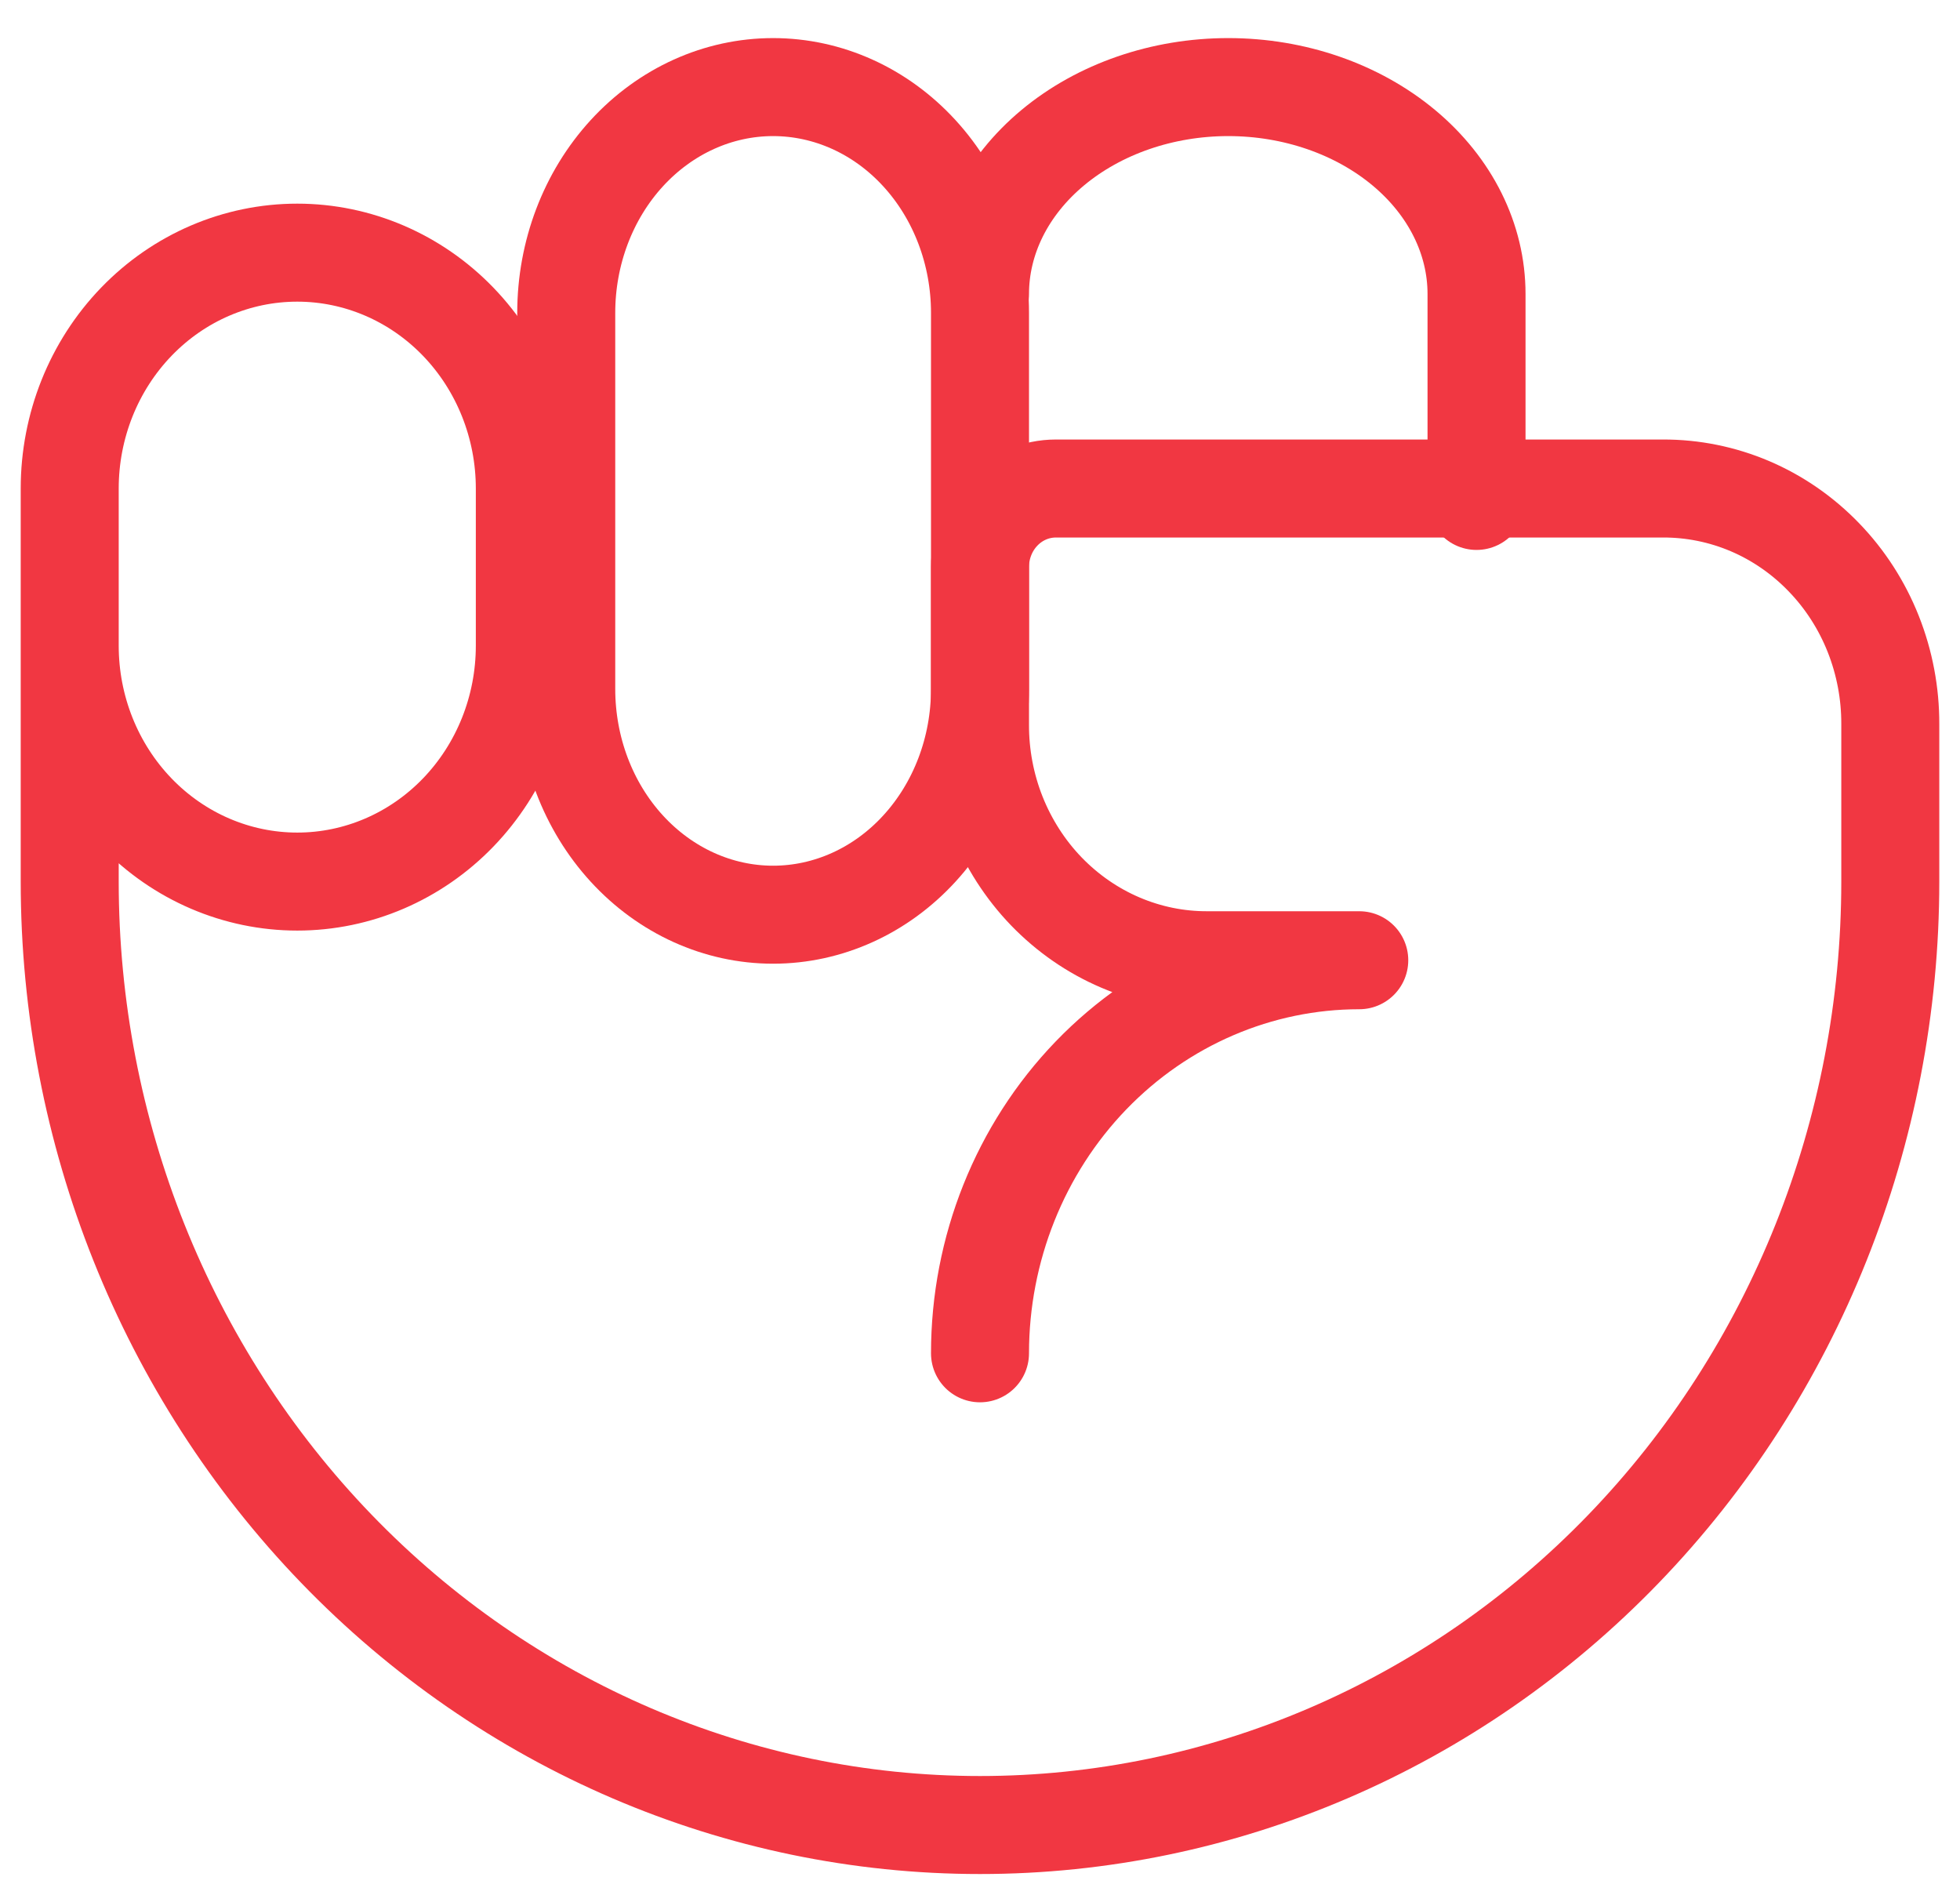 <svg width="30" height="29" viewBox="0 0 30 29" fill="none" xmlns="http://www.w3.org/2000/svg">
<path d="M15 10.545C15 11.462 14.666 12.34 14.072 12.988C13.479 13.636 12.673 14 11.833 14C10.993 14 10.188 13.636 9.594 12.988C9 12.34 8.667 11.462 8.667 10.545V4.788C8.667 3.872 9 2.993 9.594 2.345C10.188 1.697 10.993 1.333 11.833 1.333C12.673 1.333 13.479 1.697 14.072 2.345C14.666 2.993 15 3.872 15 4.788V10.545Z" stroke="#F13742" stroke-width="1.5" stroke-linecap="round" stroke-linejoin="round"/>
<path d="M15 4.5C15 3.66 15.4 2.855 16.113 2.261C16.826 1.667 17.792 1.333 18.8 1.333C19.808 1.333 20.774 1.667 21.487 2.261C22.2 2.855 22.6 3.66 22.6 4.5V7.667" stroke="#F13742" stroke-width="1.5" stroke-linecap="round" stroke-linejoin="round"/>
<path d="M15 20.713C15 19.118 15.612 17.587 16.7 16.459C17.789 15.331 19.266 14.697 20.805 14.697H18.483C18.025 14.699 17.572 14.607 17.148 14.426C16.724 14.245 16.34 13.979 16.016 13.644C15.692 13.308 15.436 12.909 15.261 12.47C15.087 12.032 14.998 11.561 15 11.087V8.68C15 8.361 15.122 8.055 15.34 7.829C15.558 7.603 15.853 7.477 16.161 7.477H25.45C25.908 7.475 26.362 7.567 26.785 7.747C27.209 7.928 27.593 8.194 27.917 8.53C28.241 8.865 28.498 9.264 28.672 9.703C28.846 10.142 28.935 10.612 28.933 11.087V13.493C28.933 17.323 27.465 20.996 24.852 23.704C22.239 26.412 18.695 27.933 15 27.933C11.305 27.933 7.761 26.412 5.148 23.704C2.535 20.996 1.067 17.323 1.067 13.493V7.477C1.067 6.519 1.434 5.601 2.087 4.924C2.74 4.247 3.626 3.867 4.55 3.867C5.474 3.867 6.36 4.247 7.013 4.924C7.666 5.601 8.033 6.519 8.033 7.477V9.883C8.033 10.841 7.666 11.759 7.013 12.436C6.36 13.113 5.474 13.493 4.55 13.493C3.626 13.493 2.74 13.113 2.087 12.436C1.434 11.759 1.067 10.841 1.067 9.883" stroke="#F13742" stroke-width="1.5" stroke-linecap="round" stroke-linejoin="round"/>
</svg>
